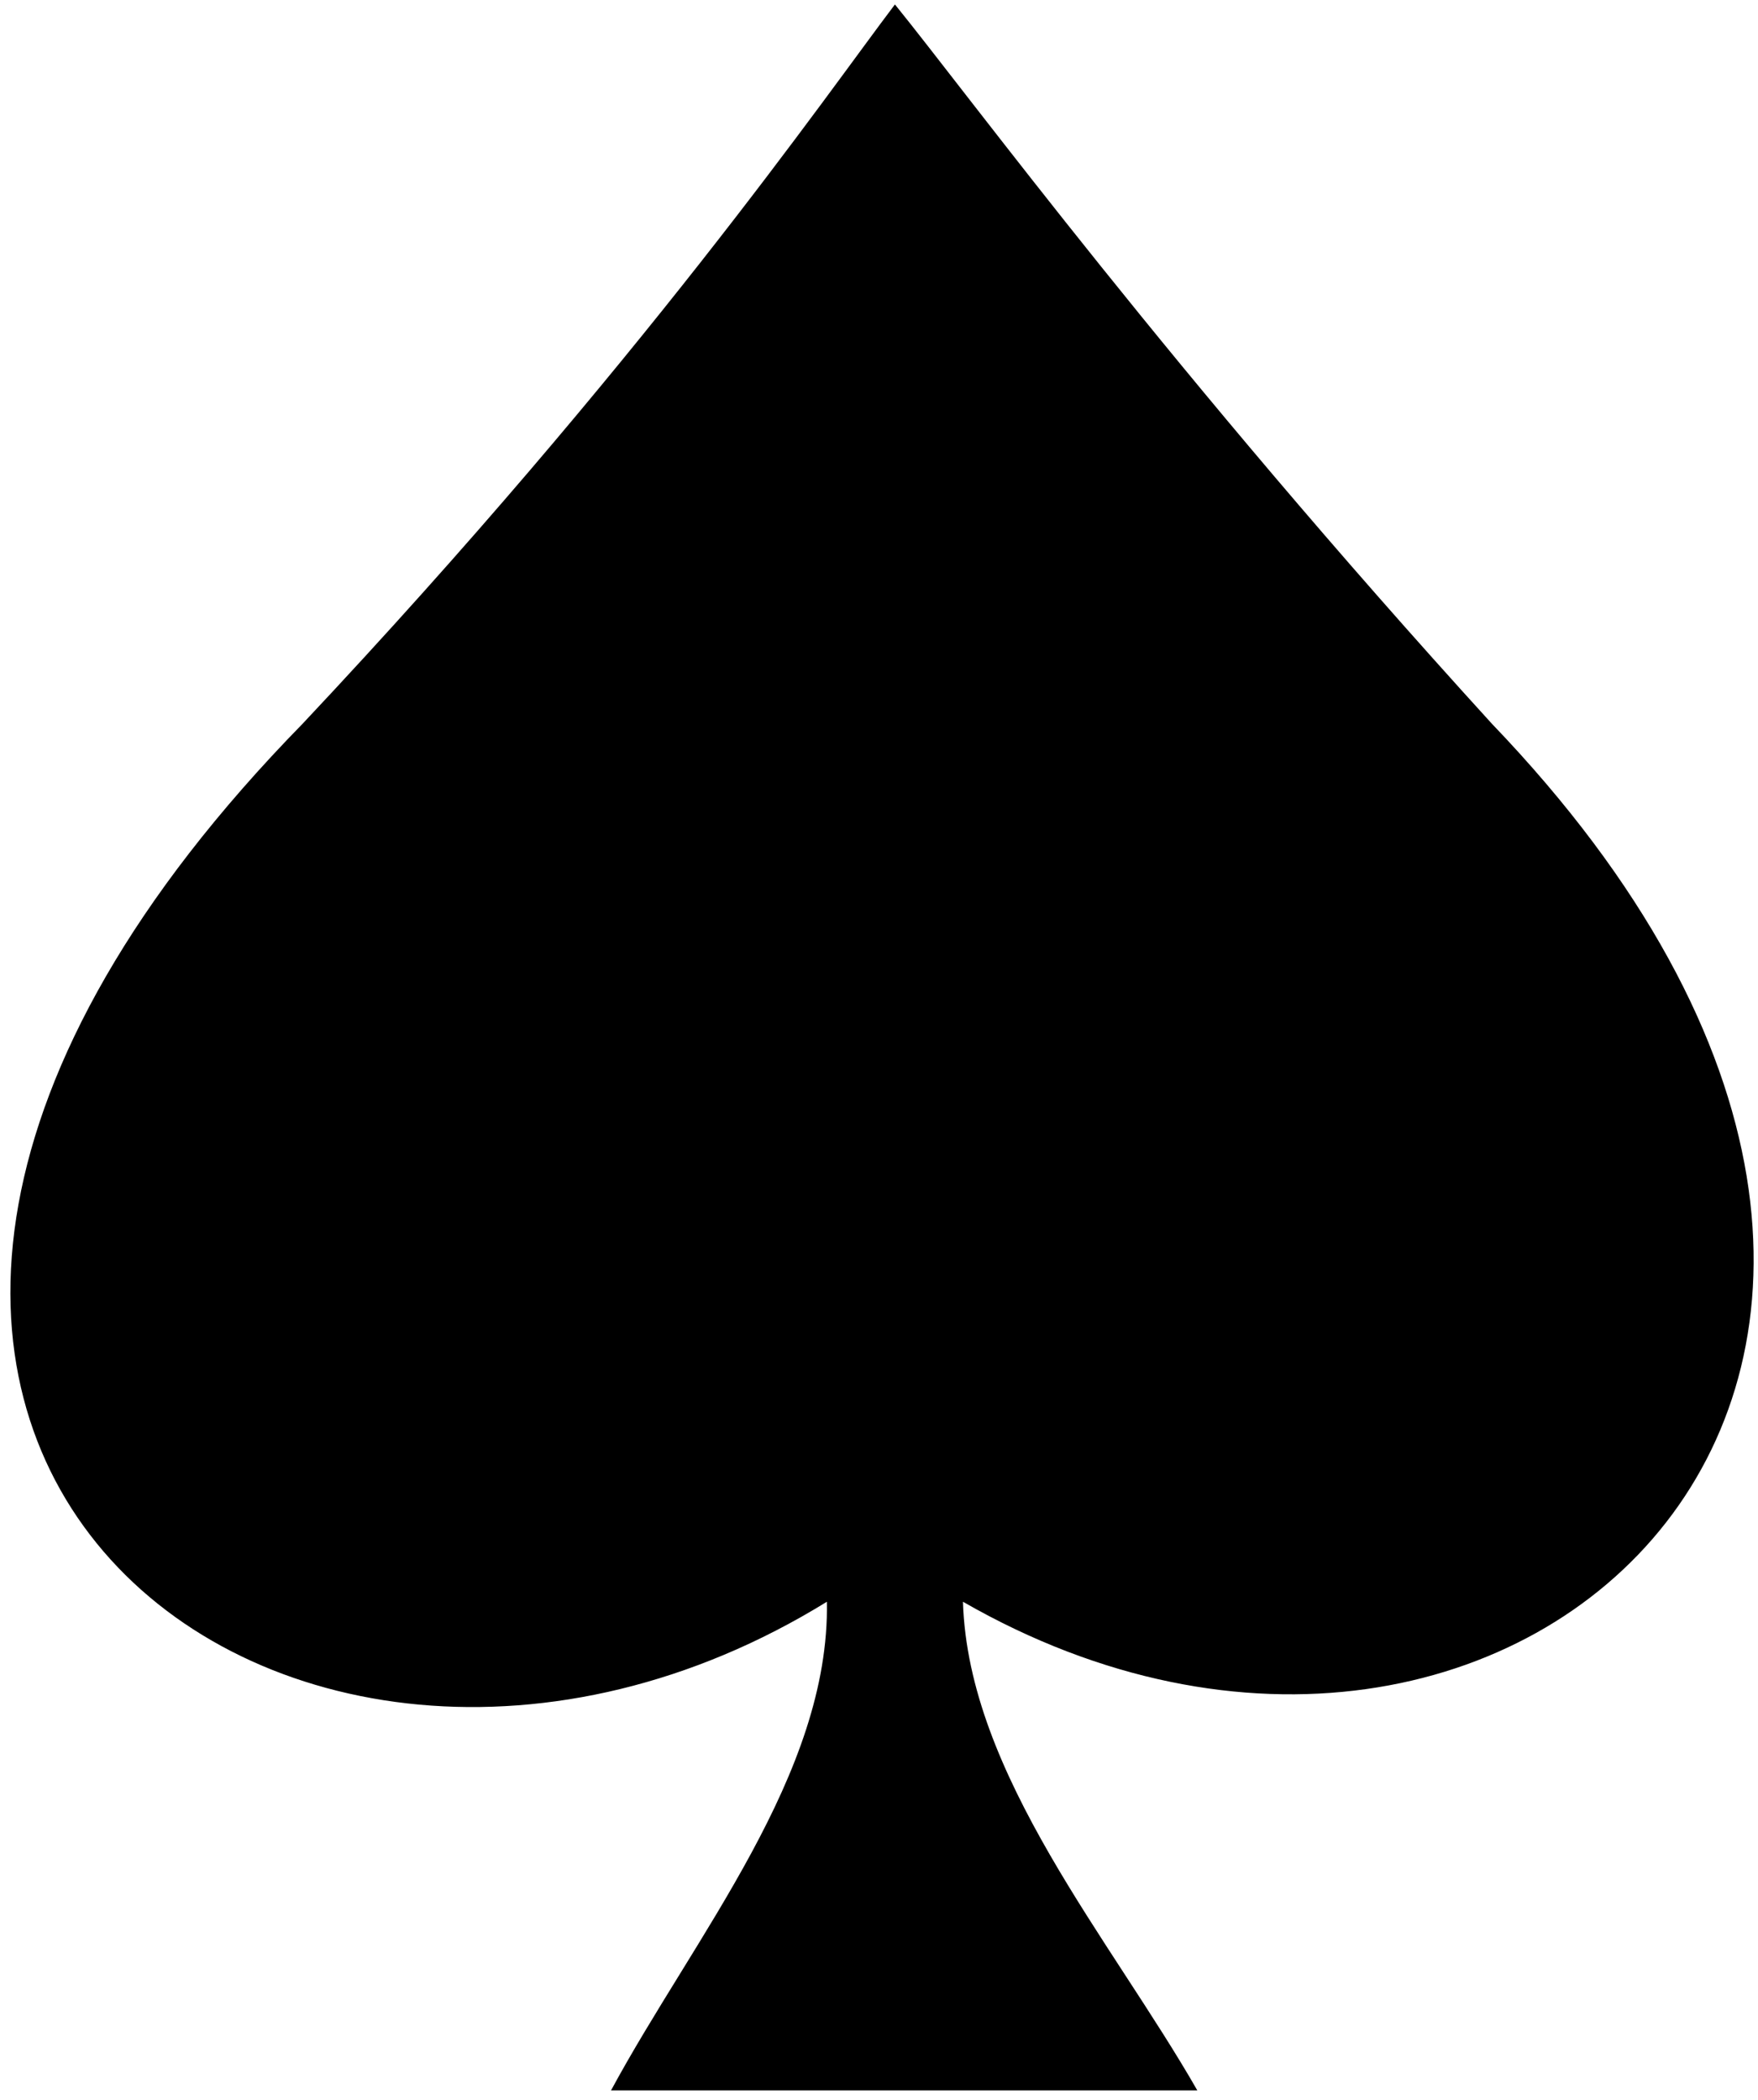 <?xml version="1.0" encoding="UTF-8"?>
<svg width="98px" height="117px" viewBox="0 0 98 117" version="1.1" xmlns="http://www.w3.org/2000/svg" xmlns:xlink="http://www.w3.org/1999/xlink">
    <title>spade</title>
    <g id="Page-1" stroke="none" stroke-width="1" fill="none" fill-rule="evenodd">
        <path d="M16.875,40.32 C-21.412,79.435 15.826,107.924 46.096,89.249 C46.261,98.884 38.708,107.877 34.062,116.478 L66.745,116.478 C61.961,108.119 53.972,98.91 53.68,89.249 C84.585,107.003 117.453,76.042 83.159,40.32 C65.278,20.702 54.1,5.438 49.888,0.248 C46.046,5.308 35.81,20.184 16.875,40.32" id="spade" fill="#000000"></path>
    </g>
</svg>